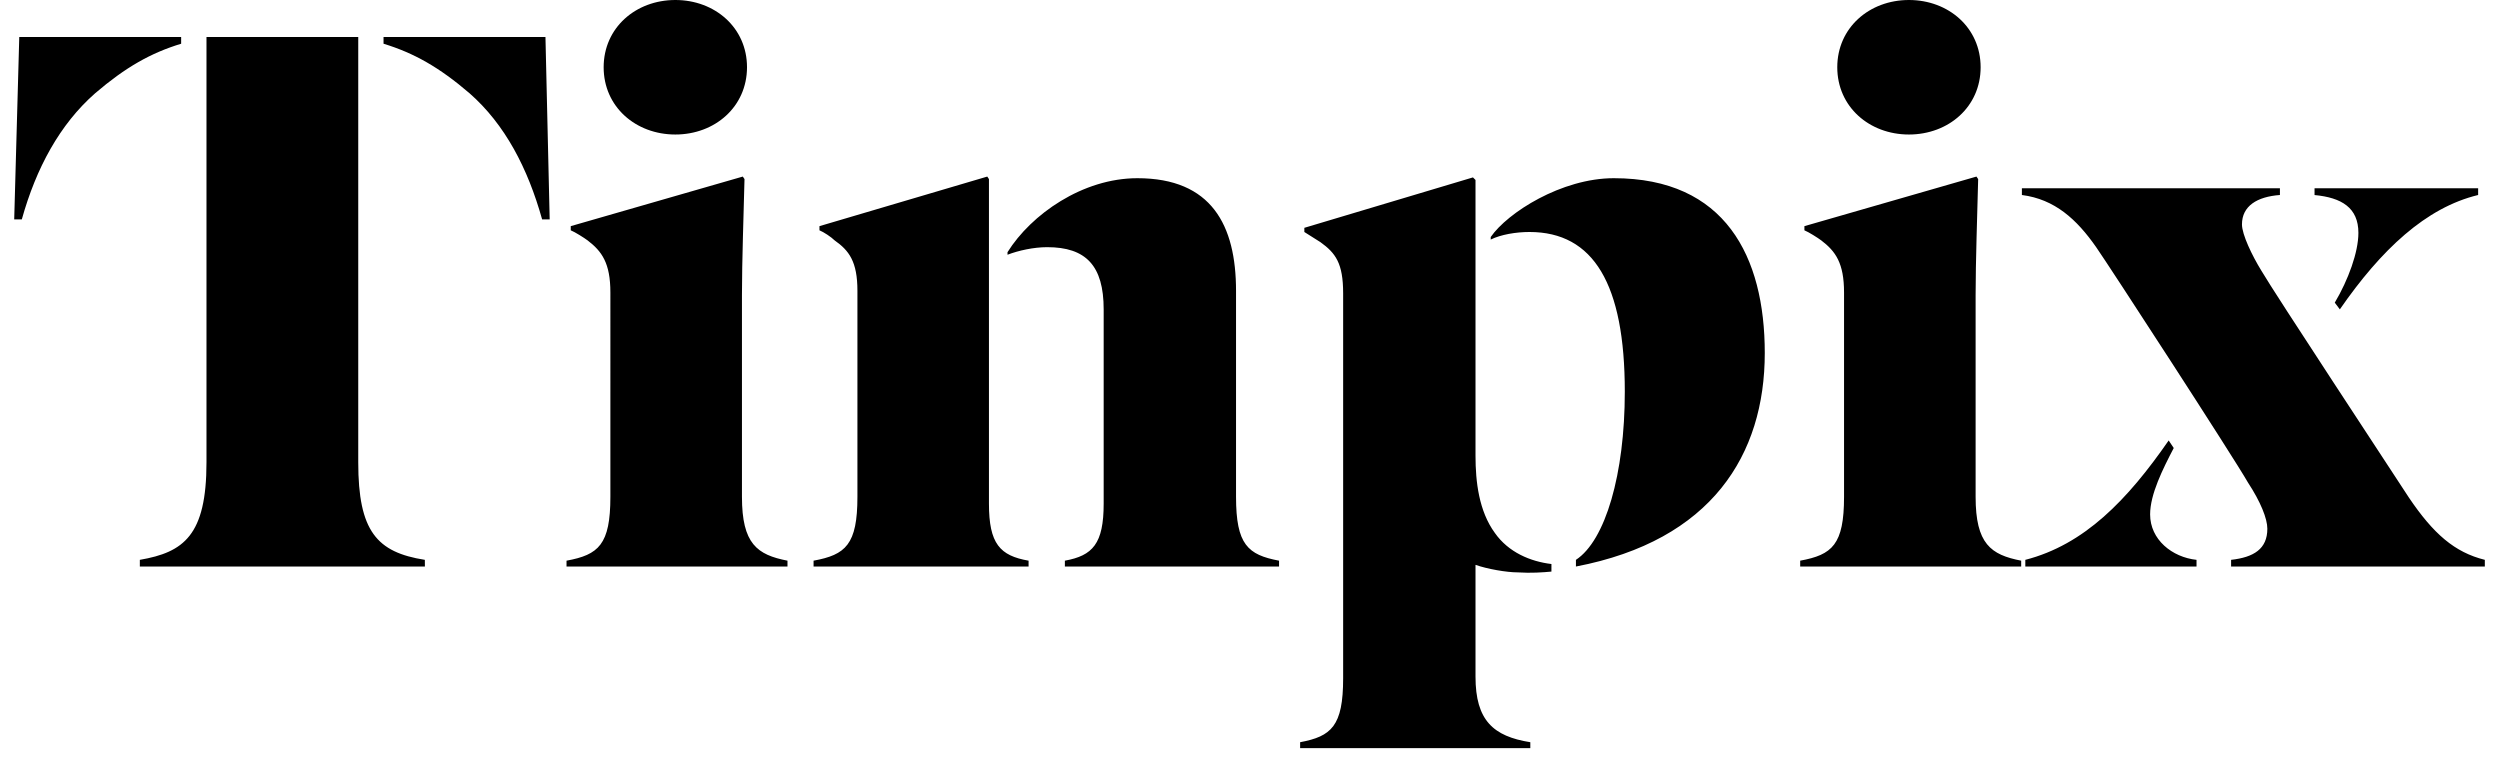 <?xml version="1.0" encoding="utf-8"?>
<!-- Generator: Adobe Illustrator 16.0.0, SVG Export Plug-In . SVG Version: 6.00 Build 0)  -->
<!DOCTYPE svg PUBLIC "-//W3C//DTD SVG 1.1//EN" "http://www.w3.org/Graphics/SVG/1.1/DTD/svg11.dtd">
<svg version="1.1" id="Camada_1" xmlns="http://www.w3.org/2000/svg" xmlns:xlink="http://www.w3.org/1999/xlink" x="0px" y="0px"
	 width="56.833px" height="17.421px" viewBox="0 0 56.833 17.421" enable-background="new 0 0 56.833 17.421" xml:space="preserve">
<g>
	<path id="SVGID_1_" d="M12.324,4.987c-0.326-1.165-0.844-2.159-1.649-2.866C9.985,1.529,9.41,1.205,8.719,0.994V0.841H12.4
		l0.096,4.146H12.324L12.324,4.987z M9.659,12.879H3.179v-0.152c0.997-0.172,1.515-0.555,1.515-2.216v-9.67h3.45v9.67
		c0,1.566,0.422,2.044,1.514,2.216L9.659,12.879L9.659,12.879z M0.496,4.987H0.323l0.115-4.146h3.68v0.153
		c-0.69,0.21-1.265,0.535-1.956,1.127C1.358,2.828,0.821,3.822,0.496,4.987L0.496,4.987z M12.879,12.879v-0.133
		c0.729-0.134,0.997-0.364,0.997-1.453V6.65c0-0.668-0.192-0.936-0.518-1.185c-0.077-0.058-0.288-0.191-0.383-0.229V5.141
		l3.911-1.127l0.039,0.057c-0.019,0.784-0.058,1.873-0.058,2.637v4.586c0,1.07,0.345,1.318,1.035,1.452v0.133H12.879L12.879,12.879z
		 M15.353,3.058c-0.901,0-1.63-0.63-1.63-1.529c0-0.898,0.729-1.529,1.63-1.529c0.901,0,1.629,0.631,1.629,1.529
		C16.981,2.427,16.253,3.058,15.353,3.058L15.353,3.058z M24.208,12.879v-0.133c0.632-0.115,0.882-0.383,0.882-1.299V7.033
		c0-0.994-0.403-1.414-1.285-1.414c-0.307,0-0.652,0.076-0.901,0.172V5.733c0.538-0.86,1.707-1.682,2.952-1.682
		c1.688,0,2.243,1.07,2.243,2.561v4.682c0,1.089,0.268,1.318,0.978,1.452v0.133H24.208L24.208,12.879z M23.384,12.879h-4.889v-0.133
		c0.729-0.134,0.997-0.364,0.997-1.453V6.612c0-0.669-0.192-0.917-0.518-1.147c-0.077-0.077-0.25-0.191-0.345-0.229V5.141
		l3.815-1.127l0.038,0.057v7.376c0,0.917,0.25,1.185,0.901,1.299V12.879L23.384,12.879z M35.826,12.879v-0.152
		c0.67-0.439,1.111-1.949,1.111-3.822c0-2.446-0.709-3.631-2.167-3.631c-0.307,0-0.651,0.058-0.881,0.172V5.388
		c0.383-0.554,1.61-1.337,2.798-1.337c2.531,0,3.432,1.777,3.432,3.974C40.119,10.338,38.911,12.288,35.826,12.879L35.826,12.879z
		 M35.269,12.822v0.172c-0.192,0.018-0.46,0.038-0.767,0.018c-0.249,0-0.69-0.076-0.959-0.171v2.541
		c0,0.994,0.403,1.357,1.246,1.491v0.134h-5.233v-0.134c0.709-0.134,0.978-0.363,0.978-1.453V6.669c0-0.688-0.173-0.917-0.518-1.165
		l-0.364-0.23V5.179l3.833-1.146l0.058,0.058v6.268c0,0.592,0.077,1.261,0.441,1.758C34.292,12.555,34.79,12.765,35.269,12.822
		L35.269,12.822z M40.924,12.879v-0.133c0.729-0.134,0.997-0.364,0.997-1.453V6.65c0-0.668-0.191-0.936-0.518-1.185
		c-0.077-0.058-0.288-0.191-0.383-0.229V5.141l3.911-1.127l0.039,0.057c-0.019,0.784-0.058,1.873-0.058,2.637v4.586
		c0,1.07,0.345,1.318,1.036,1.452v0.133H40.924L40.924,12.879z M43.396,3.058c-0.9,0-1.629-0.63-1.629-1.529
		C41.767,0.631,42.496,0,43.396,0c0.902,0,1.63,0.631,1.63,1.529C45.026,2.427,44.298,3.058,43.396,3.058L43.396,3.058z
		 M50.72,12.879v-0.152c0.517-0.058,0.824-0.249,0.824-0.707c0-0.23-0.153-0.612-0.441-1.051C50.777,10.396,47.92,6,47.652,5.618
		c-0.441-0.631-0.939-1.089-1.688-1.185V4.28h5.866v0.153c-0.518,0.038-0.863,0.249-0.863,0.669c0,0.229,0.229,0.707,0.441,1.051
		c0.288,0.497,2.971,4.567,3.355,5.16c0.556,0.822,1.035,1.242,1.725,1.414v0.152H50.72L50.72,12.879z M53.192,7.033L53.077,6.88
		c0.307-0.517,0.537-1.147,0.537-1.586c0-0.573-0.383-0.802-0.997-0.86V4.28h3.719v0.153C55.147,4.72,54.132,5.675,53.192,7.033
		L53.192,7.033z M49.301,10.013l0.115,0.172c-0.249,0.478-0.537,1.051-0.537,1.509c0,0.573,0.5,0.974,1.055,1.033v0.152h-3.892
		v-0.152C47.384,12.382,48.361,11.37,49.301,10.013L49.301,10.013z"/>
</g>
</svg>
